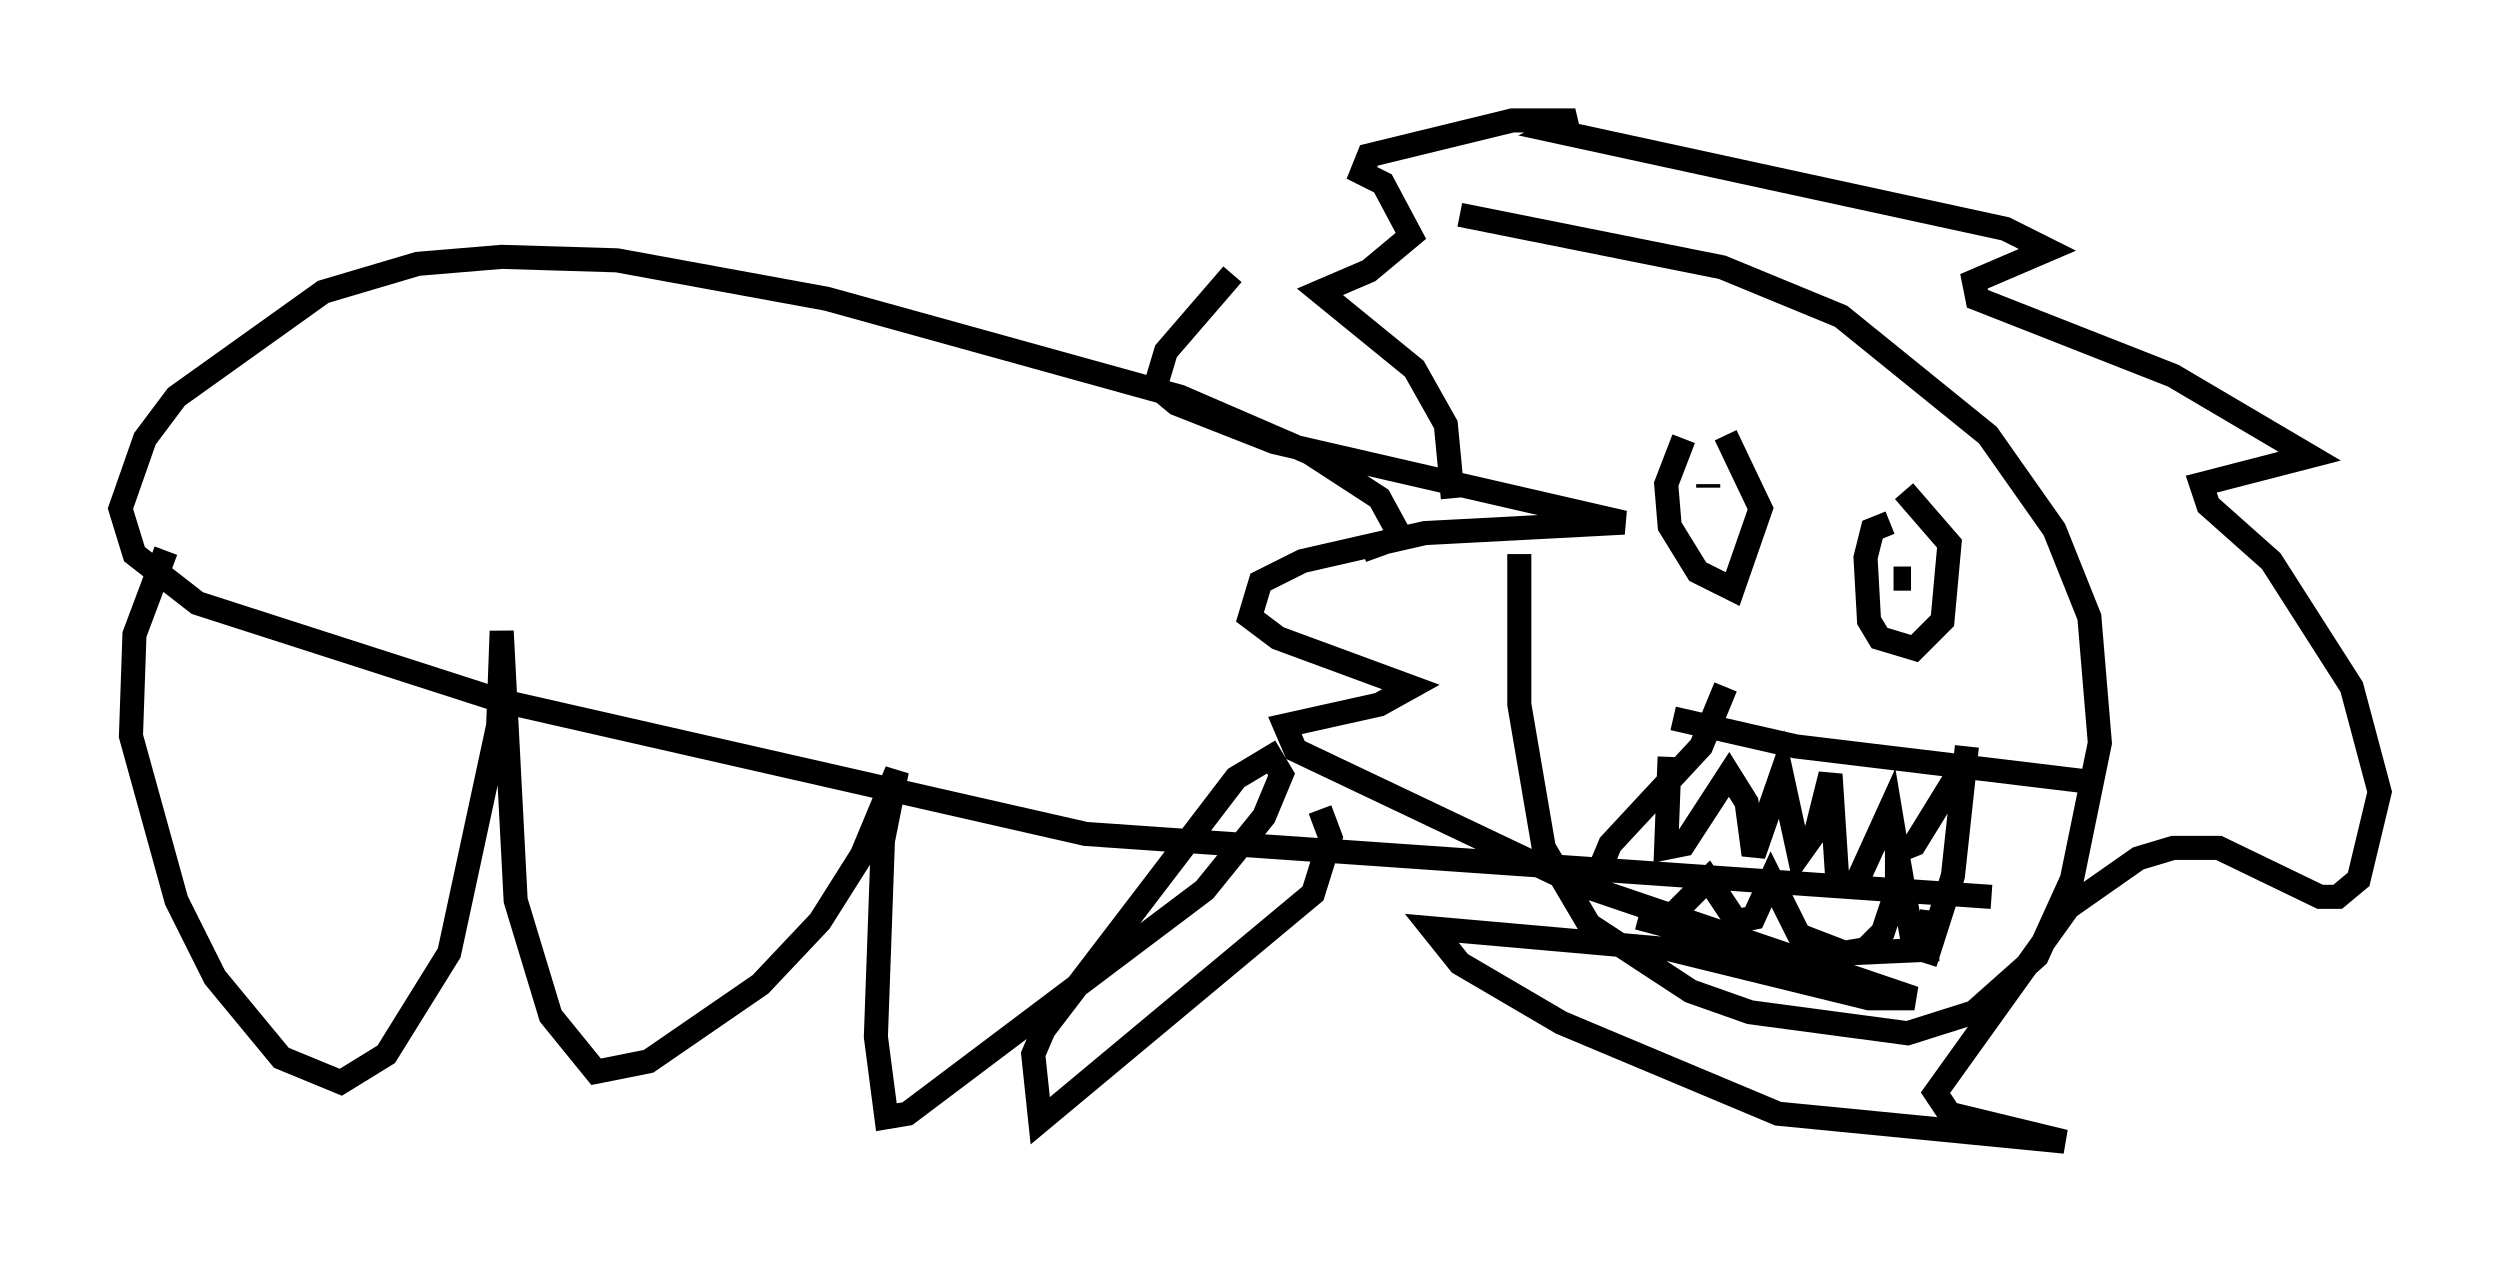 <?xml version="1.0" encoding="utf-8" ?>
<svg baseProfile="full" height="52.413" version="1.1" width="103.832" xmlns="http://www.w3.org/2000/svg" xmlns:ev="http://www.w3.org/2001/xml-events" xmlns:xlink="http://www.w3.org/1999/xlink"><defs /><rect fill="white" height="52.413" width="103.832" x="0" y="0" /><path d="M64.989, 15.749 m-1.888, 7.263 l0.0, 6.246 1.017, 5.955 l1.888, 3.196 4.212, 2.76 l2.469, 0.872 6.536, 0.872 l2.76, -0.872 2.615, -2.324 l1.453, -3.196 1.162, -5.665 l-0.436, -5.229 -1.453, -3.631 l-2.76, -3.922 -6.101, -4.939 l-4.939, -2.034 -10.894, -2.179 m8.715, 22.514 l-0.145, 3.777 0.726, -0.145 l1.888, -2.905 0.726, 1.162 l0.291, 2.179 1.162, -3.341 l0.726, 3.341 0.726, -1.017 l0.581, -2.324 0.291, 4.503 l0.726, 0.145 1.453, -3.196 l0.291, 1.743 0.726, -0.291 l2.324, -3.777 m-12.346, -1.453 l5.084, 1.162 12.056, 1.453 m-17.575, 5.955 l1.888, -1.888 1.162, 1.743 l0.726, -0.145 0.726, -1.598 l1.162, 2.324 1.888, 0.726 l0.872, -0.145 0.726, -0.726 l0.581, -1.743 0.0, -1.598 l0.581, 3.341 0.726, 0.291 l0.145, -1.162 m-12.201, 0.291 l5.955, 1.598 6.536, -0.291 m-8.86, -10.894 l-1.017, 2.469 -3.777, 4.067 l-0.726, 1.743 m15.542, -5.81 l-0.581, 5.374 -1.162, 3.631 m-28.76, -28.614 l-2.76, 3.196 -0.436, 1.453 l0.872, 0.726 4.067, 1.598 l14.525, 3.341 -8.279, 0.436 l-5.084, 1.162 -1.743, 0.872 l-0.436, 1.453 1.162, 0.872 l5.52, 2.034 -1.307, 0.726 l-3.922, 0.872 0.436, 1.017 l11.62, 5.52 14.089, 4.793 l-1.888, 0.0 -8.279, -2.034 l-9.877, -0.872 1.162, 1.453 l4.212, 2.469 9.006, 3.777 l11.911, 1.162 -4.793, -1.162 l-0.581, -0.872 5.52, -7.698 l2.905, -2.034 1.453, -0.436 l1.888, 0.0 4.212, 2.034 l0.726, 0.0 0.872, -0.726 l0.872, -3.631 -1.162, -4.358 l-3.341, -5.229 -2.615, -2.324 l-0.291, -0.872 4.503, -1.162 l-5.665, -3.341 -8.134, -3.196 l-0.145, -0.726 3.05, -1.307 l-1.743, -0.872 -18.737, -4.067 l0.872, -0.436 -2.615, 0.0 l-5.955, 1.453 -0.291, 0.726 l0.872, 0.436 1.162, 2.179 l-1.743, 1.453 -2.034, 0.872 l3.922, 3.196 1.307, 2.324 l0.291, 3.05 m9.587, -2.469 l-0.726, 1.888 0.145, 1.743 l1.162, 1.888 1.453, 0.726 l1.162, -3.341 -1.453, -3.05 m6.827, 3.631 l-0.726, 0.291 -0.291, 1.162 l0.145, 2.615 0.436, 0.726 l1.453, 0.436 1.162, -1.162 l0.291, -3.196 -1.888, -2.179 m-8.134, -0.291 l0.0, 0.145 m7.698, 3.777 l0.726, 0.0 m-22.804, -1.162 l1.598, -0.581 -0.872, -1.598 l-2.905, -1.888 -5.374, -2.324 l-14.67, -4.067 -8.715, -1.598 l-4.793, -0.145 -3.486, 0.291 l-3.922, 1.162 -6.101, 4.358 l-1.307, 1.743 -1.017, 2.905 l0.581, 1.888 2.615, 2.034 l12.637, 4.067 24.257, 5.52 l37.62, 2.615 m-75.821, -14.38 l-1.307, 3.486 -0.145, 4.212 l1.888, 6.827 1.598, 3.196 l2.76, 3.341 2.469, 1.017 l1.888, -1.162 2.615, -4.212 l2.034, -9.441 0.145, -3.922 l0.581, 11.184 1.453, 4.793 l1.888, 2.324 2.179, -0.436 l4.648, -3.196 2.469, -2.615 l1.743, -2.76 1.453, -3.486 l-0.581, 2.905 -0.291, 8.134 l0.436, 3.341 0.872, -0.145 l12.346, -9.296 2.469, -3.05 l0.726, -1.743 -0.436, -0.726 l-1.453, 0.872 -7.989, 10.458 l-0.436, 1.017 0.291, 2.76 l11.33, -9.441 0.726, -2.324 l-0.436, -1.162 " fill="none" stroke="black" stroke-width="1" /></svg>